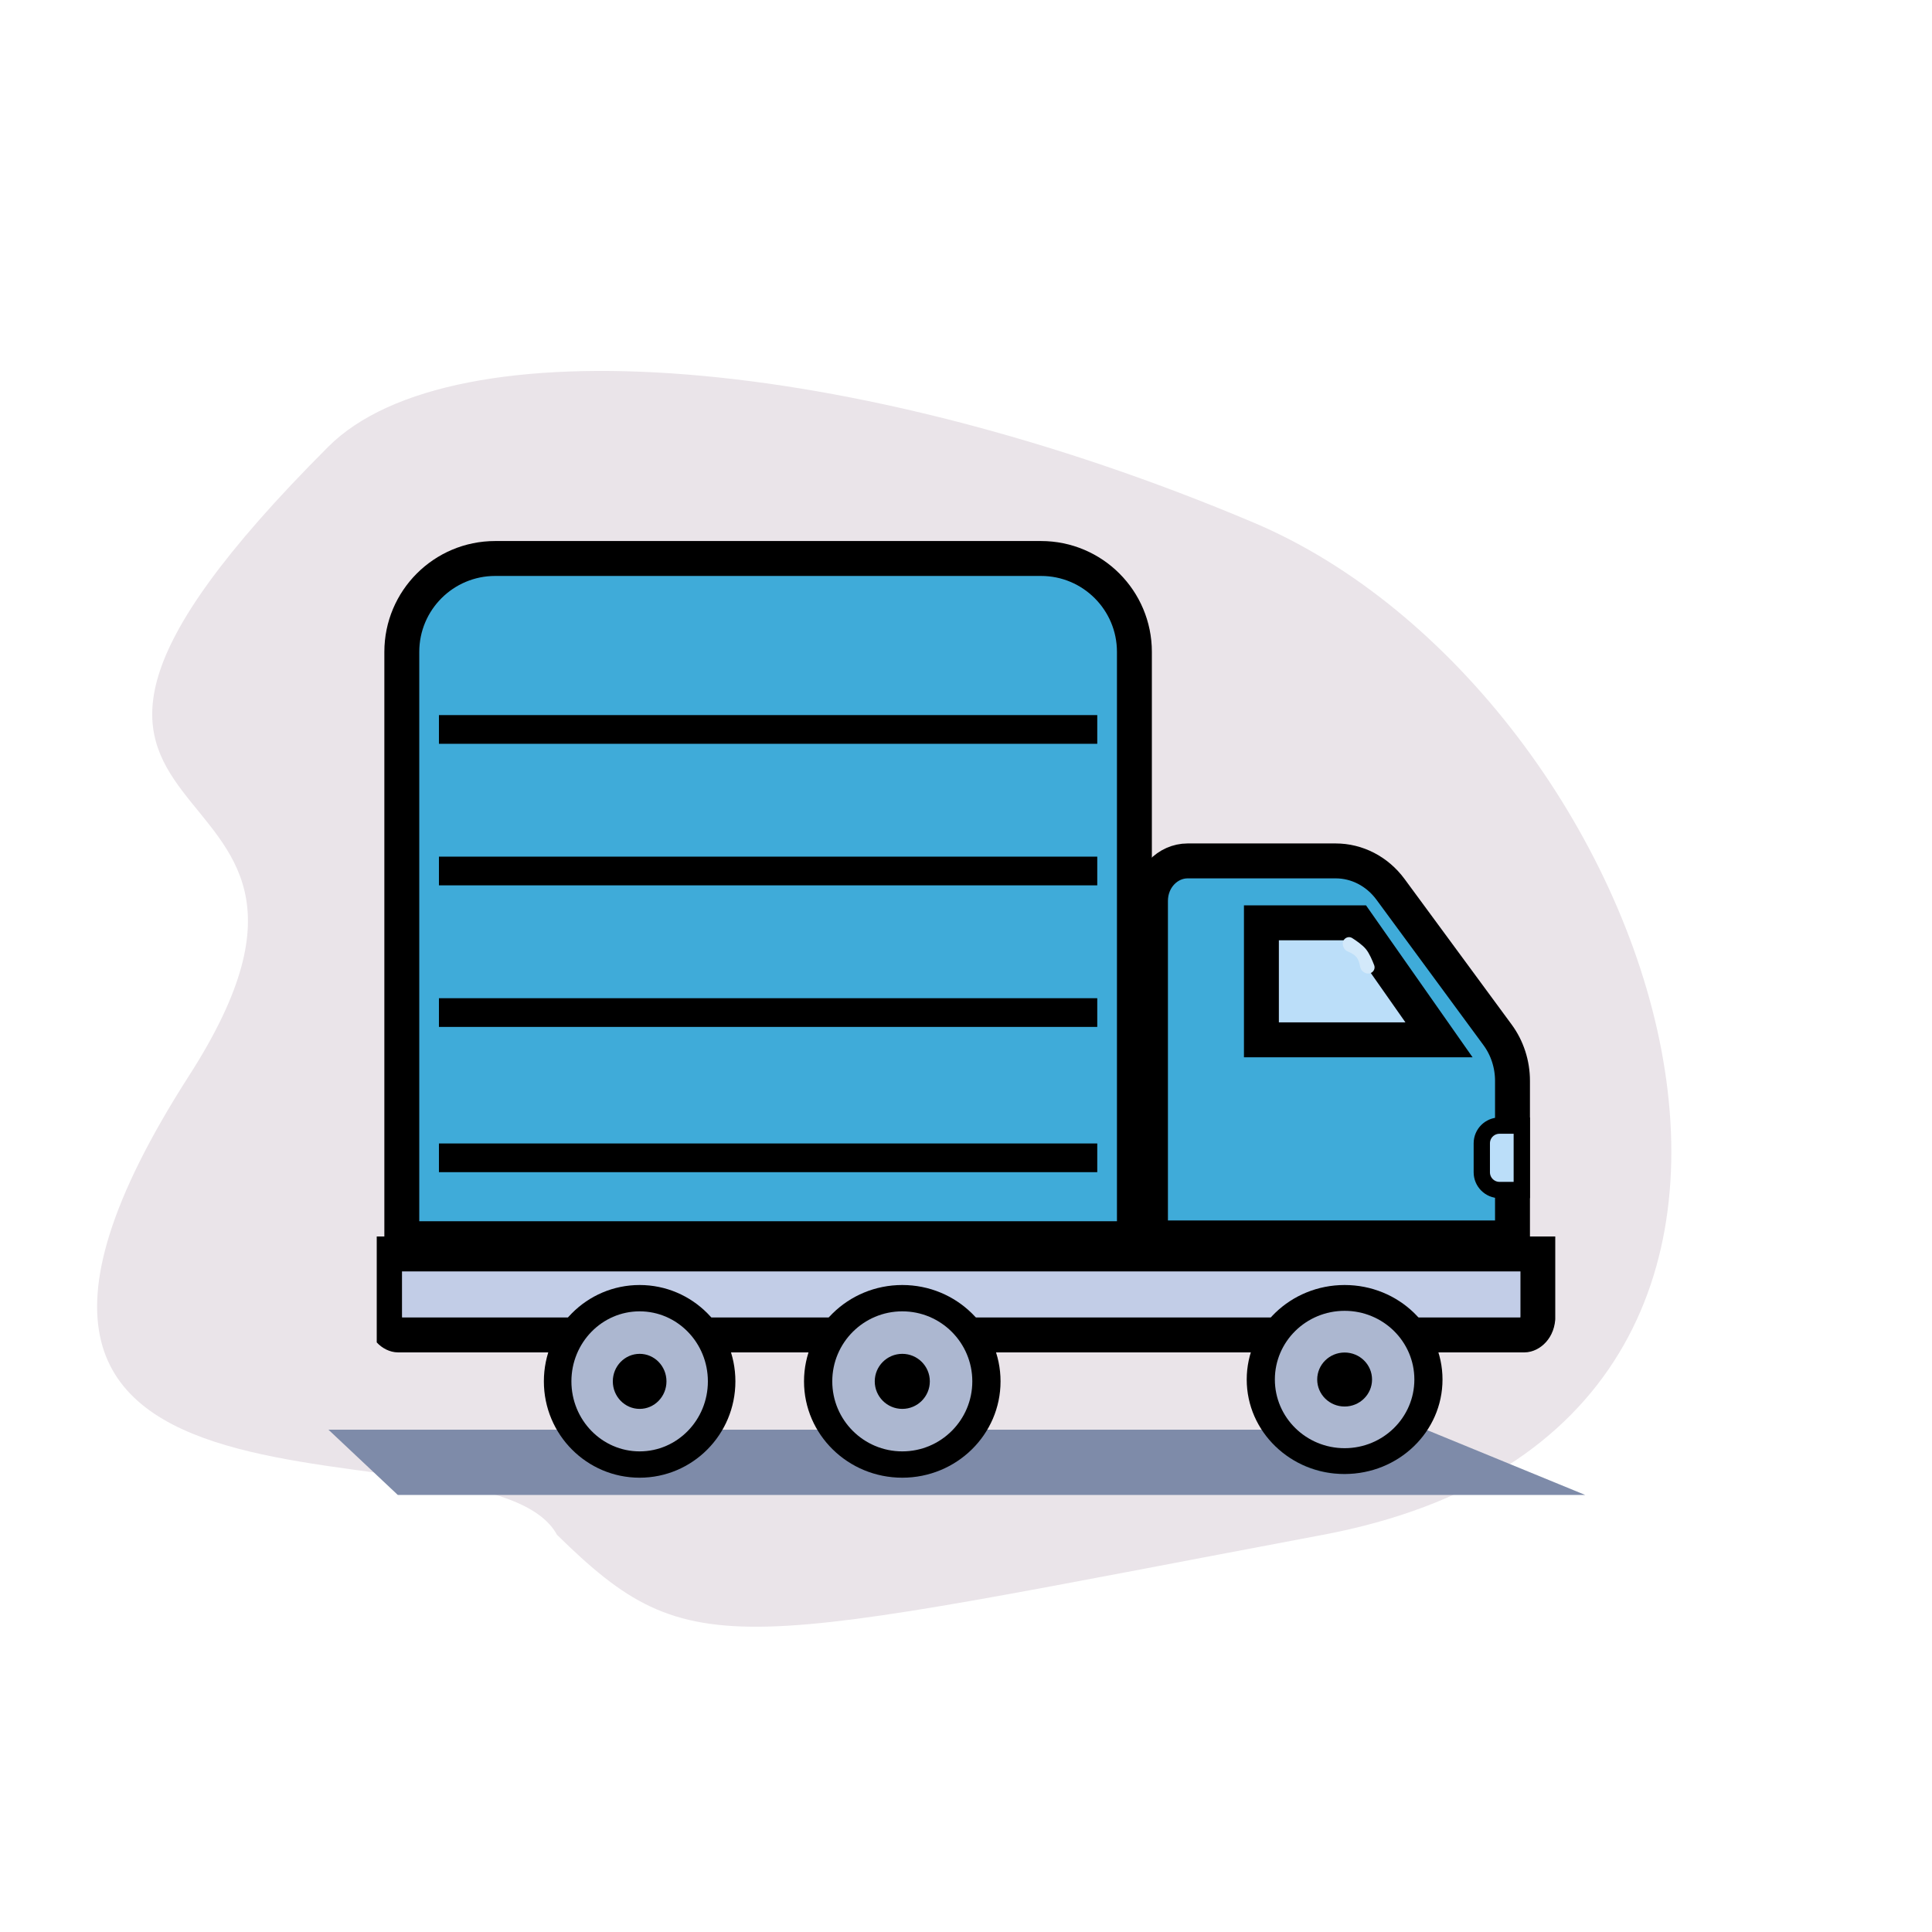 <svg width="83" height="83" viewBox="0 0 83 83" fill="none" xmlns="http://www.w3.org/2000/svg">
<path d="M8.127 46.204C-5.7 67.75 20.933 60.452 23.929 65.936C29.755 71.649 31.371 70.735 56.837 65.936C82.303 61.137 71.143 29.757 53.856 22.451C36.569 15.144 19.42 13.876 14.105 19.19C-4.163 37.458 17.648 31.369 8.127 46.204Z" fill="#EAE4E9"/>
<path d="M14.11 61.42H61.267L68.104 64.225H17.091L14.11 61.42Z" fill="#7E8BA9"/>
<g clip-path="url(#clip0_272_2480)">
<path d="M17.262 53.214H48.735V28.006C48.735 25.79 46.939 23.993 44.723 23.993H21.274C19.058 23.993 17.262 25.79 17.262 28.006L17.262 53.214Z" fill="#3FABD9" stroke="black" stroke-width="1.5"/>
<path d="M64.337 44.459L64.337 44.459L59.738 38.208L59.738 38.208C59.164 37.428 58.292 36.985 57.382 36.985H51.019C50.176 36.985 49.425 37.718 49.425 38.706V53.181H64.978V46.435C64.978 45.715 64.75 45.02 64.337 44.459Z" fill="#3FABD9" stroke="black" stroke-width="1.5"/>
<path d="M17.105 57.35H65.486C65.704 57.35 66.07 57.101 66.07 56.544V53.87H16.524C16.522 53.88 16.52 53.892 16.52 53.904V56.544C16.52 57.102 16.886 57.35 17.105 57.35Z" fill="#C2CDE7" stroke="black" stroke-width="1.5"/>
<path d="M61.821 44.672L58.296 39.646H54.191V44.672H61.821Z" fill="#BBDEF9" stroke="black" stroke-width="1.5"/>
<path d="M64.42 51.124H65.377V48.357H64.42C64 48.357 63.659 48.697 63.659 49.117V50.363C63.659 50.783 64 51.124 64.42 51.124Z" fill="#BBDEF9" stroke="black" stroke-width="0.7"/>
<path d="M53.675 59.344C53.675 61.542 55.457 63.324 57.655 63.324C59.853 63.324 61.635 61.542 61.635 59.344C61.635 57.146 59.853 55.364 57.655 55.364C55.457 55.364 53.675 57.146 53.675 59.344ZM38.554 55.364C40.752 55.364 42.534 57.146 42.534 59.344C42.534 61.542 40.752 63.324 38.554 63.324C36.356 63.324 34.574 61.542 34.574 59.344C34.574 57.146 36.356 55.364 38.554 55.364ZM27.444 55.364C29.642 55.364 31.424 57.146 31.424 59.344C31.424 61.542 29.642 63.324 27.444 63.324C25.246 63.324 23.464 61.542 23.464 59.344C23.464 57.146 25.246 55.364 27.444 55.364Z" fill="#597B91"/>
<path d="M53.56 59.265C53.56 61.507 55.443 63.324 57.766 63.324C60.088 63.324 61.971 61.507 61.971 59.265C61.971 57.023 60.088 55.205 57.766 55.205C55.443 55.205 53.56 57.023 53.56 59.265Z" fill="black"/>
<path d="M54.769 59.265C54.769 60.894 56.111 62.215 57.766 62.215C59.421 62.215 60.762 60.894 60.762 59.265C60.762 57.635 59.421 56.314 57.766 56.314C56.111 56.314 54.769 57.635 54.769 59.265Z" fill="#ACB7D0"/>
<path d="M56.588 59.265C56.588 59.905 57.115 60.425 57.766 60.425C58.416 60.425 58.944 59.905 58.944 59.265C58.944 58.624 58.416 58.105 57.766 58.105C57.115 58.105 56.588 58.624 56.588 59.265Z" fill="black"/>
<path d="M34.541 59.344C34.541 61.63 36.431 63.483 38.763 63.483C41.094 63.483 42.984 61.63 42.984 59.344C42.984 57.058 41.094 55.205 38.763 55.205C36.431 55.205 34.541 57.058 34.541 59.344Z" fill="black"/>
<path d="M35.755 59.344C35.755 61.005 37.102 62.352 38.763 62.352C40.424 62.352 41.771 61.005 41.771 59.344C41.771 57.683 40.424 56.336 38.763 56.336C37.102 56.336 35.755 57.683 35.755 59.344Z" fill="#ACB7D0"/>
<path d="M37.58 59.344C37.58 59.997 38.11 60.527 38.763 60.527C39.416 60.527 39.946 59.997 39.946 59.344C39.946 58.691 39.416 58.162 38.763 58.162C38.11 58.162 37.58 58.691 37.58 59.344Z" fill="black"/>
<path d="M23.365 59.344C23.365 61.63 25.207 63.483 27.479 63.483C29.751 63.483 31.593 61.63 31.593 59.344C31.593 57.058 29.751 55.205 27.479 55.205C25.207 55.205 23.365 57.058 23.365 59.344Z" fill="black"/>
<path d="M24.548 59.344C24.548 61.005 25.861 62.352 27.479 62.352C29.098 62.352 30.411 61.005 30.411 59.344C30.411 57.683 29.098 56.336 27.479 56.336C25.861 56.336 24.548 57.683 24.548 59.344Z" fill="#ACB7D0"/>
<path d="M26.327 59.344C26.327 59.997 26.843 60.527 27.48 60.527C28.116 60.527 28.632 59.997 28.632 59.344C28.632 58.691 28.116 58.162 27.48 58.162C26.843 58.162 26.327 58.691 26.327 59.344Z" fill="black"/>
<path d="M57.788 40.321C57.875 40.251 57.996 40.24 58.091 40.3C58.264 40.409 58.537 40.597 58.685 40.78C58.833 40.963 58.963 41.274 59.037 41.469C59.076 41.575 59.041 41.692 58.953 41.763C58.767 41.914 58.474 41.767 58.433 41.532C58.405 41.374 58.357 41.22 58.274 41.119C58.192 41.018 58.053 40.939 57.906 40.879C57.684 40.789 57.602 40.472 57.788 40.321Z" fill="#D3E9FA"/>
<rect x="18.857" y="36.802" width="28.282" height="1.233" fill="black"/>
<rect x="18.857" y="30.721" width="28.282" height="1.233" fill="black"/>
<rect x="18.857" y="42.884" width="28.282" height="1.233" fill="black"/>
<rect x="18.857" y="49.124" width="28.282" height="1.233" fill="black"/>
</g>
<defs>
<clipPath id="clip0_272_2480">
<rect width="50.63" height="50.63" fill="white" transform="matrix(-1 0 0 1 66.815 16.416)"/>
</clipPath>
</defs>
</svg>
